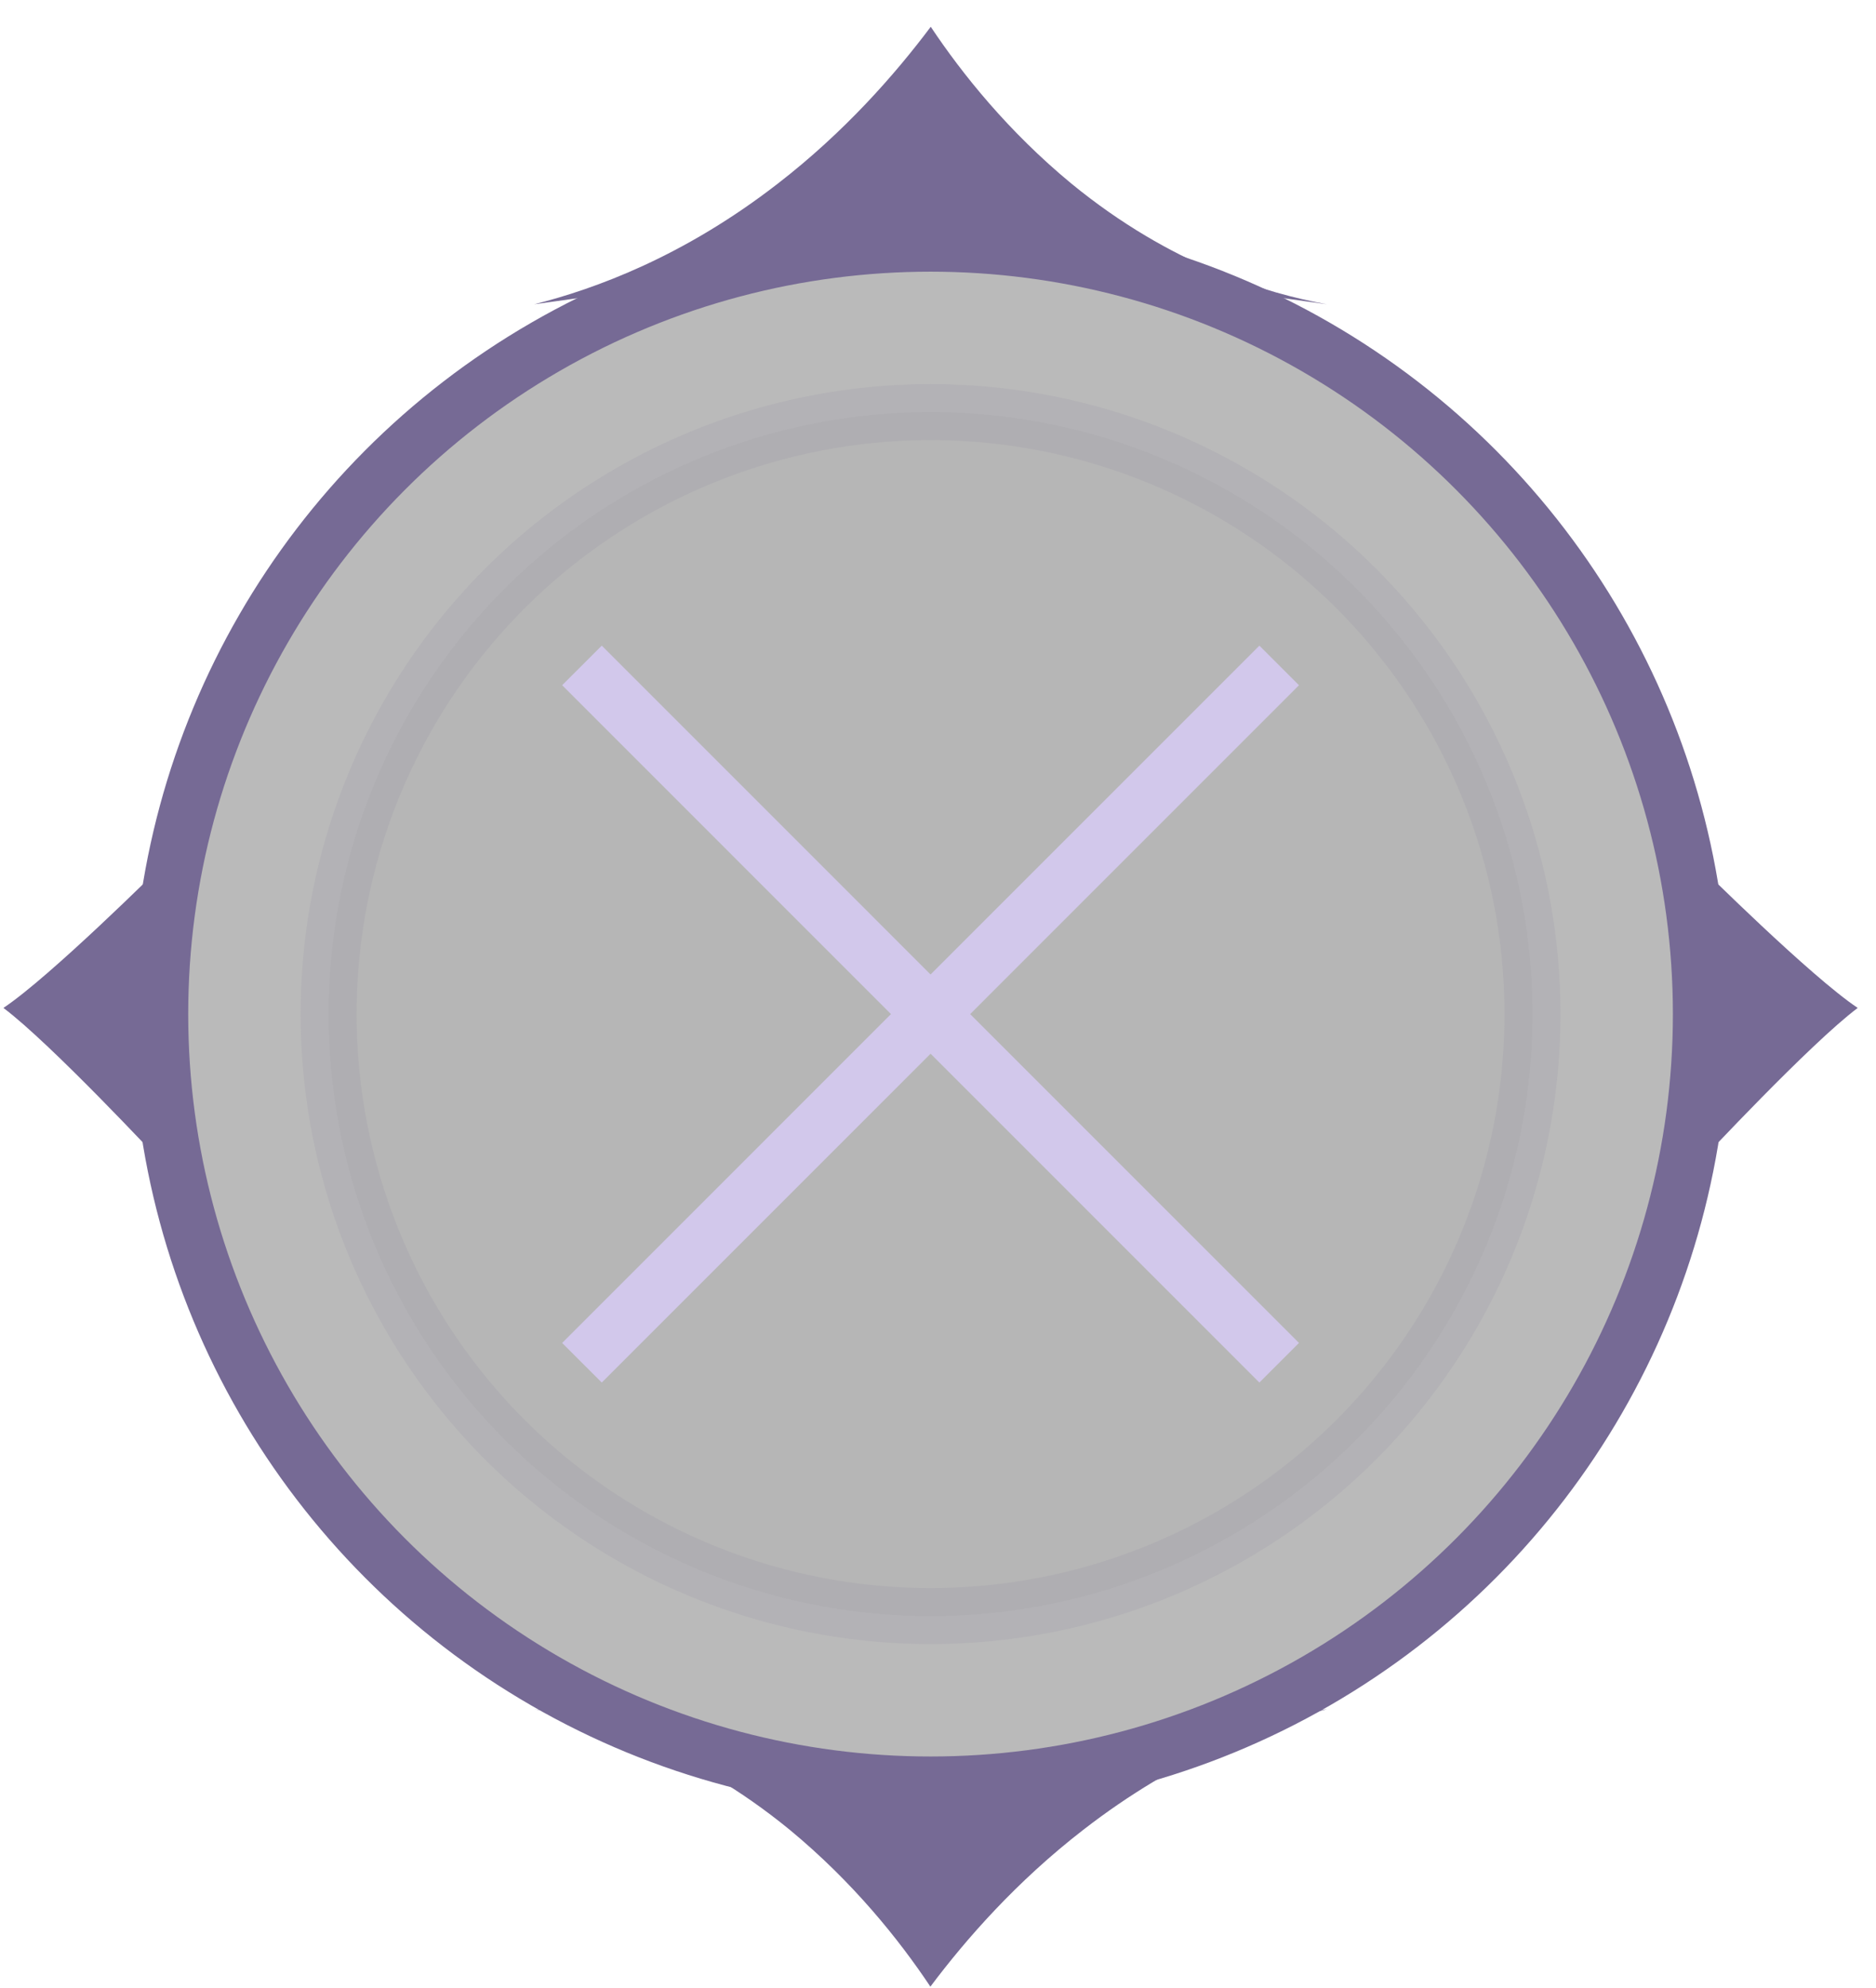 <svg width="67" height="71" viewBox="0 0 67 71" fill="none" xmlns="http://www.w3.org/2000/svg">
<circle cx="33.234" cy="36.214" r="27.512" fill="black" fill-opacity="0.27" stroke="#766A95" stroke-width="2" stroke-miterlimit="10"/>
<circle opacity="0.1" cx="33.234" cy="36.214" r="21.497" fill="black" fill-opacity="0.27" stroke="#766A95" stroke-width="2" stroke-miterlimit="10"/>
<path d="M47.39 10.866C45.277 10.482 41.85 9.494 38.263 6.556C36.004 4.69 34.357 2.631 33.241 0.956C31.965 2.658 30.159 4.717 27.78 6.556C24.419 9.164 21.257 10.317 19.079 10.866L33.241 8.879L47.39 10.866Z" fill="#766A95"/>
<path d="M5.722 30.973C5.722 30.973 1.796 34.878 0.122 35.994C1.824 37.27 5.722 41.455 5.722 41.455L5.722 30.973Z" fill="#766A95"/>
<path d="M60.746 30.973C60.746 30.973 64.672 34.878 66.347 35.994C64.645 37.27 60.746 41.455 60.746 41.455L60.746 30.973Z" fill="#766A95"/>
<path d="M19.079 61.035C21.192 61.419 24.619 62.407 28.206 65.345C30.465 67.211 32.112 69.27 33.228 70.945C34.503 69.243 36.31 67.184 38.688 65.345C42.049 62.737 45.211 61.584 47.39 61.035L33.228 63.022L19.079 61.035Z" fill="#766A95"/>
<path d="M45.685 23.763L20.784 48.665" stroke="#D2C8EB" stroke-width="2"/>
<path d="M20.784 23.763L45.685 48.665" stroke="#D2C8EB" stroke-width="2"/>
</svg>
